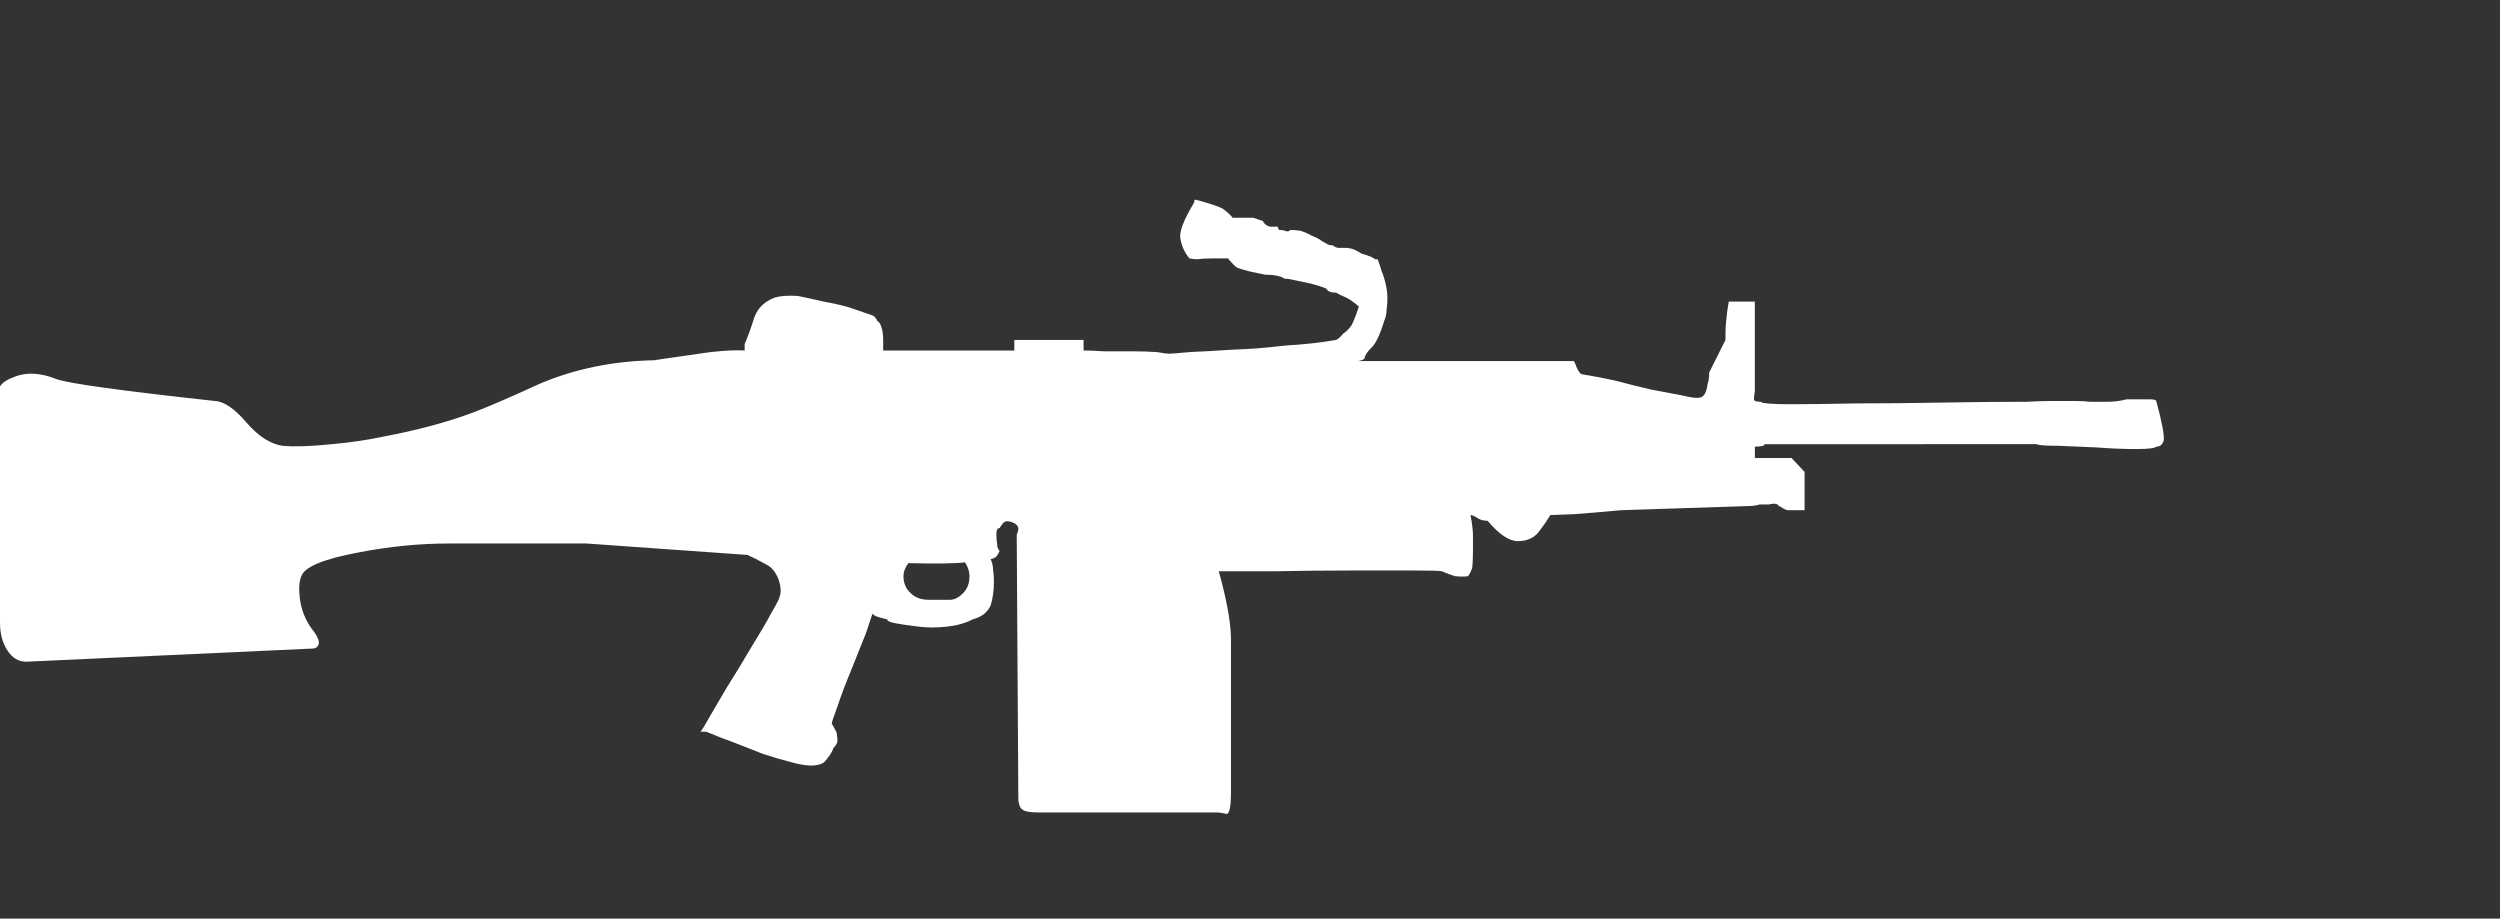 <?xml version="1.0" encoding="UTF-8" standalone="no"?>
<!-- Generator: Adobe Illustrator 16.0.0, SVG Export Plug-In . SVG Version: 6.00 Build 0)  -->

<svg
   version="1.1"
   x="0px"
   y="0px"
   width="111.583"
   height="41"
   viewBox="0 0 111.583 41"
   enable-background="new 0 0 96.583 32"
   xml:space="preserve"
   id="svg9"
   xmlns="http://www.w3.org/2000/svg"
   xmlns:svg="http://www.w3.org/2000/svg"><rect x="0" y="0" width="111.583" height="41" fill="#333333" stroke="none"/><defs
   id="defs13" />
<g
   id="Selected_Items"
   transform="translate(0,6)">
	<g
   id="g5">
		<g
   id="Selected_Items_32_">
			<path
   fill-rule="evenodd"
   clip-rule="evenodd"
   fill="#ffffff"
   d="m 55.016,3.717 h 0.91 l 0.436,0.145 c 0.073,0.145 0.183,0.231 0.328,0.255 0.121,0 0.23,0 0.327,0 l 0.072,0.146 c 0.121,0 0.206,0.013 0.254,0.036 0.098,0.048 0.182,0.036 0.256,-0.036 0.096,0 0.242,0.013 0.436,0.036 0.169,0.048 0.339,0.122 0.508,0.218 0.194,0.072 0.353,0.157 0.473,0.254 0.146,0.073 0.231,0.122 0.255,0.146 0.072,0.025 0.146,0.037 0.217,0.037 0.099,0.073 0.183,0.109 0.255,0.109 h 0.328 c 0.048,0 0.133,0.012 0.254,0.036 0.146,0.048 0.292,0.122 0.437,0.218 0.169,0.049 0.314,0.097 0.436,0.146 l 0.182,0.108 h 0.109 c 0.072,0.194 0.133,0.375 0.182,0.546 0.072,0.168 0.133,0.363 0.181,0.581 0.049,0.218 0.073,0.424 0.073,0.618 0,0.17 -0.012,0.34 -0.038,0.509 0,0.17 -0.036,0.34 -0.108,0.508 -0.195,0.631 -0.388,1.031 -0.583,1.201 -0.194,0.194 -0.291,0.351 -0.291,0.473 -0.072,0.048 -0.121,0.072 -0.145,0.072 -0.07,0.024 -0.13,0.037 -0.182,0.038 h 9.673 c 0.048,0.097 0.085,0.181 0.109,0.254 0.073,0.17 0.146,0.279 0.218,0.328 0.461,0.073 0.97,0.17 1.528,0.291 0.533,0.146 1.065,0.278 1.6,0.4 0.533,0.098 0.981,0.182 1.345,0.254 0.412,0.098 0.667,0.133 0.764,0.109 0.218,0 0.352,-0.206 0.4,-0.618 0.048,-0.121 0.072,-0.291 0.072,-0.51 l 0.727,-1.454 c 0,-0.024 0,-0.133 0,-0.327 0,-0.17 0.012,-0.365 0.037,-0.583 0.024,-0.266 0.061,-0.534 0.109,-0.799 h 1.164 v 3.999 l -0.038,0.291 v 0.073 c 0,0.072 0.098,0.108 0.291,0.108 0.073,0.073 0.51,0.11 1.31,0.11 0.824,0 1.818,-0.013 2.981,-0.037 1.188,0 2.461,-0.012 3.818,-0.037 1.333,-0.024 2.594,-0.036 3.782,-0.036 0.388,-0.024 0.776,-0.036 1.164,-0.036 0.314,0 0.63,0 0.945,0 0.291,0 0.521,0.012 0.691,0.036 0.266,0 0.534,0 0.799,0 0.292,0 0.57,-0.036 0.837,-0.108 0.534,0 0.897,0 1.09,0 0.17,0 0.255,0.036 0.255,0.108 0.243,0.897 0.352,1.467 0.327,1.71 -0.049,0.194 -0.158,0.291 -0.327,0.291 -0.073,0.072 -0.375,0.109 -0.909,0.109 -0.557,0 -1.151,-0.024 -1.782,-0.073 -0.581,-0.025 -1.15,-0.049 -1.708,-0.073 -0.559,0 -0.874,-0.024 -0.945,-0.072 H 78.762 c 0,0.072 -0.146,0.109 -0.436,0.109 v 0.509 h 1.636 l 0.582,0.619 v 1.709 H 79.78 C 79.683,16.747 79.586,16.698 79.489,16.625 79.416,16.602 79.368,16.566 79.343,16.517 79.27,16.492 79.222,16.48 79.197,16.48 c -0.073,0 -0.158,0.012 -0.254,0.037 -0.098,0 -0.23,0 -0.4,0 -0.169,0.049 -0.363,0.072 -0.581,0.072 l -5.6,0.182 c -0.776,0.073 -1.492,0.132 -2.146,0.181 -0.654,0.025 -0.994,0.037 -1.018,0.037 -0.098,0.169 -0.254,0.401 -0.473,0.691 -0.218,0.314 -0.545,0.473 -0.981,0.473 -0.389,0 -0.837,-0.304 -1.347,-0.909 -0.168,0 -0.314,-0.036 -0.435,-0.11 -0.146,-0.096 -0.255,-0.145 -0.328,-0.145 0.073,0.388 0.109,0.691 0.109,0.909 0,0.219 0,0.449 0,0.692 0,0.339 -0.012,0.593 -0.036,0.763 -0.049,0.146 -0.109,0.267 -0.182,0.364 -0.17,0.024 -0.364,0.024 -0.583,0 -0.169,-0.049 -0.364,-0.122 -0.581,-0.218 -0.097,-0.024 -0.521,-0.036 -1.272,-0.036 -0.8,0 -1.734,0 -2.8,0 -1.091,0 -2.243,0.012 -3.456,0.036 -0.851,0 -1.663,0 -2.436,0 0.037,0.129 0.074,0.263 0.109,0.4 0.291,1.114 0.436,1.999 0.436,2.653 v 6.837 c 0,0.582 -0.06,0.897 -0.182,0.945 -0.169,-0.048 -0.338,-0.072 -0.509,-0.072 H 46.36 c -0.363,0 -0.594,-0.036 -0.691,-0.108 -0.145,-0.073 -0.218,-0.267 -0.218,-0.583 L 45.38,17.861 c 0.049,-0.097 0.073,-0.194 0.073,-0.291 -0.041,-0.165 -0.205,-0.268 -0.49,-0.309 -0.03,0.005 -0.059,0.01 -0.092,0.018 -0.072,0.024 -0.157,0.121 -0.254,0.291 -0.097,0 -0.146,0.085 -0.146,0.255 0,0.17 0.012,0.328 0.035,0.472 0,0.122 0.037,0.219 0.11,0.292 -0.024,0.072 -0.073,0.157 -0.146,0.253 -0.098,0.074 -0.182,0.109 -0.255,0.109 0.073,0.17 0.109,0.327 0.109,0.473 0.024,0.146 0.037,0.328 0.037,0.545 0,0.388 -0.048,0.74 -0.146,1.056 -0.146,0.314 -0.412,0.521 -0.8,0.617 -0.315,0.17 -0.704,0.279 -1.164,0.328 -0.437,0.048 -0.848,0.048 -1.236,0 -0.413,-0.049 -0.752,-0.097 -1.019,-0.146 -0.267,-0.048 -0.399,-0.109 -0.399,-0.182 -0.097,-0.024 -0.195,-0.048 -0.292,-0.072 -0.194,-0.048 -0.316,-0.108 -0.364,-0.183 -0.023,0.074 -0.12,0.364 -0.29,0.873 -0.194,0.485 -0.412,1.031 -0.655,1.637 -0.242,0.582 -0.449,1.127 -0.618,1.635 -0.17,0.461 -0.255,0.716 -0.255,0.765 0.049,0.072 0.122,0.206 0.219,0.399 0.025,0.17 0.037,0.292 0.037,0.364 0,0.097 -0.061,0.206 -0.182,0.327 -0.049,0.17 -0.182,0.376 -0.4,0.619 -0.266,0.217 -0.775,0.217 -1.527,0 -0.387,-0.097 -0.8,-0.219 -1.236,-0.364 -0.437,-0.17 -0.836,-0.328 -1.201,-0.473 -0.412,-0.146 -0.848,-0.316 -1.308,-0.509 h -0.256 l 0.146,-0.219 c 0.291,-0.509 0.631,-1.09 1.019,-1.746 0.412,-0.654 0.788,-1.272 1.127,-1.854 0.363,-0.583 0.654,-1.08 0.872,-1.492 0.243,-0.411 0.364,-0.654 0.364,-0.727 0.073,-0.169 0.061,-0.412 -0.036,-0.727 -0.122,-0.339 -0.303,-0.57 -0.545,-0.692 L 33.742,18.949 C 33.613,18.884 33.485,18.823 33.36,18.768 l -7.181,-0.51 h -6.146 c -1.309,0 -2.654,0.133 -4.036,0.4 -1.551,0.291 -2.4,0.642 -2.545,1.055 -0.097,0.218 -0.122,0.545 -0.073,0.981 0.073,0.533 0.254,0.994 0.545,1.382 0.29,0.364 0.375,0.618 0.255,0.764 -0.049,0.073 -0.134,0.108 -0.255,0.108 l -12.76,0.586 c -0.34,0 -0.619,-0.169 -0.837,-0.509 C 0.108,22.686 0,22.273 0,21.789 V 11.243 c 0.121,-0.17 0.314,-0.303 0.581,-0.399 0.559,-0.243 1.2,-0.219 1.927,0.073 0.51,0.194 2.873,0.521 7.092,0.981 0.412,0.024 0.884,0.351 1.418,0.982 0.533,0.605 1.067,0.945 1.601,1.018 0.508,0.048 1.236,0.024 2.181,-0.072 0.825,-0.073 1.576,-0.182 2.255,-0.328 1.552,-0.291 2.91,-0.654 4.073,-1.092 0.703,-0.266 1.685,-0.69 2.946,-1.271 1.567,-0.669 3.275,-1.02 5.127,-1.056 0.153,-0.024 0.311,-0.048 0.472,-0.072 0.679,-0.096 1.358,-0.194 2.036,-0.292 0.655,-0.071 1.164,-0.096 1.528,-0.071 V 9.353 c 0.146,-0.339 0.267,-0.667 0.364,-0.981 0.073,-0.268 0.182,-0.486 0.327,-0.655 0.169,-0.194 0.388,-0.339 0.655,-0.436 0.242,-0.073 0.583,-0.098 1.019,-0.073 0.363,0.073 0.751,0.158 1.163,0.255 0.413,0.072 0.788,0.157 1.128,0.254 l 1.053,0.363 c 0.074,0.024 0.146,0.11 0.219,0.254 0.073,0.025 0.132,0.122 0.182,0.292 0.048,0.145 0.072,0.327 0.072,0.545 v 0.473 h 5.854 V 9.171 h 3.091 v 0.473 c 0.242,0 0.545,0.012 0.909,0.036 0.413,0 0.823,0 1.236,0 0.412,0 0.788,0.012 1.127,0.035 0.291,0.049 0.473,0.074 0.546,0.074 0.072,0 0.375,-0.024 0.908,-0.074 0.534,-0.023 1.176,-0.06 1.927,-0.108 C 55.769,9.583 56.545,9.523 57.344,9.425 58.193,9.377 58.957,9.292 59.636,9.171 59.708,9.147 59.817,9.05 59.963,8.88 60.084,8.807 60.205,8.687 60.326,8.517 60.424,8.323 60.533,8.044 60.653,7.68 60.362,7.438 60.144,7.293 59.999,7.244 59.878,7.196 59.757,7.135 59.636,7.062 59.393,7.062 59.248,7.002 59.199,6.88 58.957,6.782 58.677,6.698 58.363,6.626 58.024,6.553 57.732,6.493 57.49,6.444 H 57.344 C 57.175,6.323 56.884,6.262 56.472,6.262 L 55.78,6.117 C 55.488,6.043 55.296,5.982 55.197,5.934 55.125,5.886 55.003,5.764 54.833,5.57 V 5.534 H 54.07 c -0.266,0 -0.472,0.013 -0.619,0.037 -0.12,0 -0.242,-0.012 -0.363,-0.037 C 52.871,5.268 52.737,4.977 52.689,4.661 52.616,4.371 52.823,3.825 53.307,3.025 V 2.917 h 0.073 c 0.63,0.169 1.031,0.303 1.199,0.399 0.195,0.146 0.341,0.279 0.437,0.401 z M 43.071,19.098 c -0.414,0.056 -1.256,0.068 -2.527,0.036 -0.146,0.194 -0.219,0.388 -0.219,0.583 0,0.315 0.11,0.57 0.328,0.763 0.194,0.194 0.46,0.291 0.8,0.291 h 0.946 c 0.194,0 0.388,-0.097 0.582,-0.291 0.194,-0.193 0.29,-0.448 0.29,-0.763 0,-0.205 -0.066,-0.412 -0.2,-0.619 z"
   id="path2" />
		</g>
	</g>
</g>

</svg>
